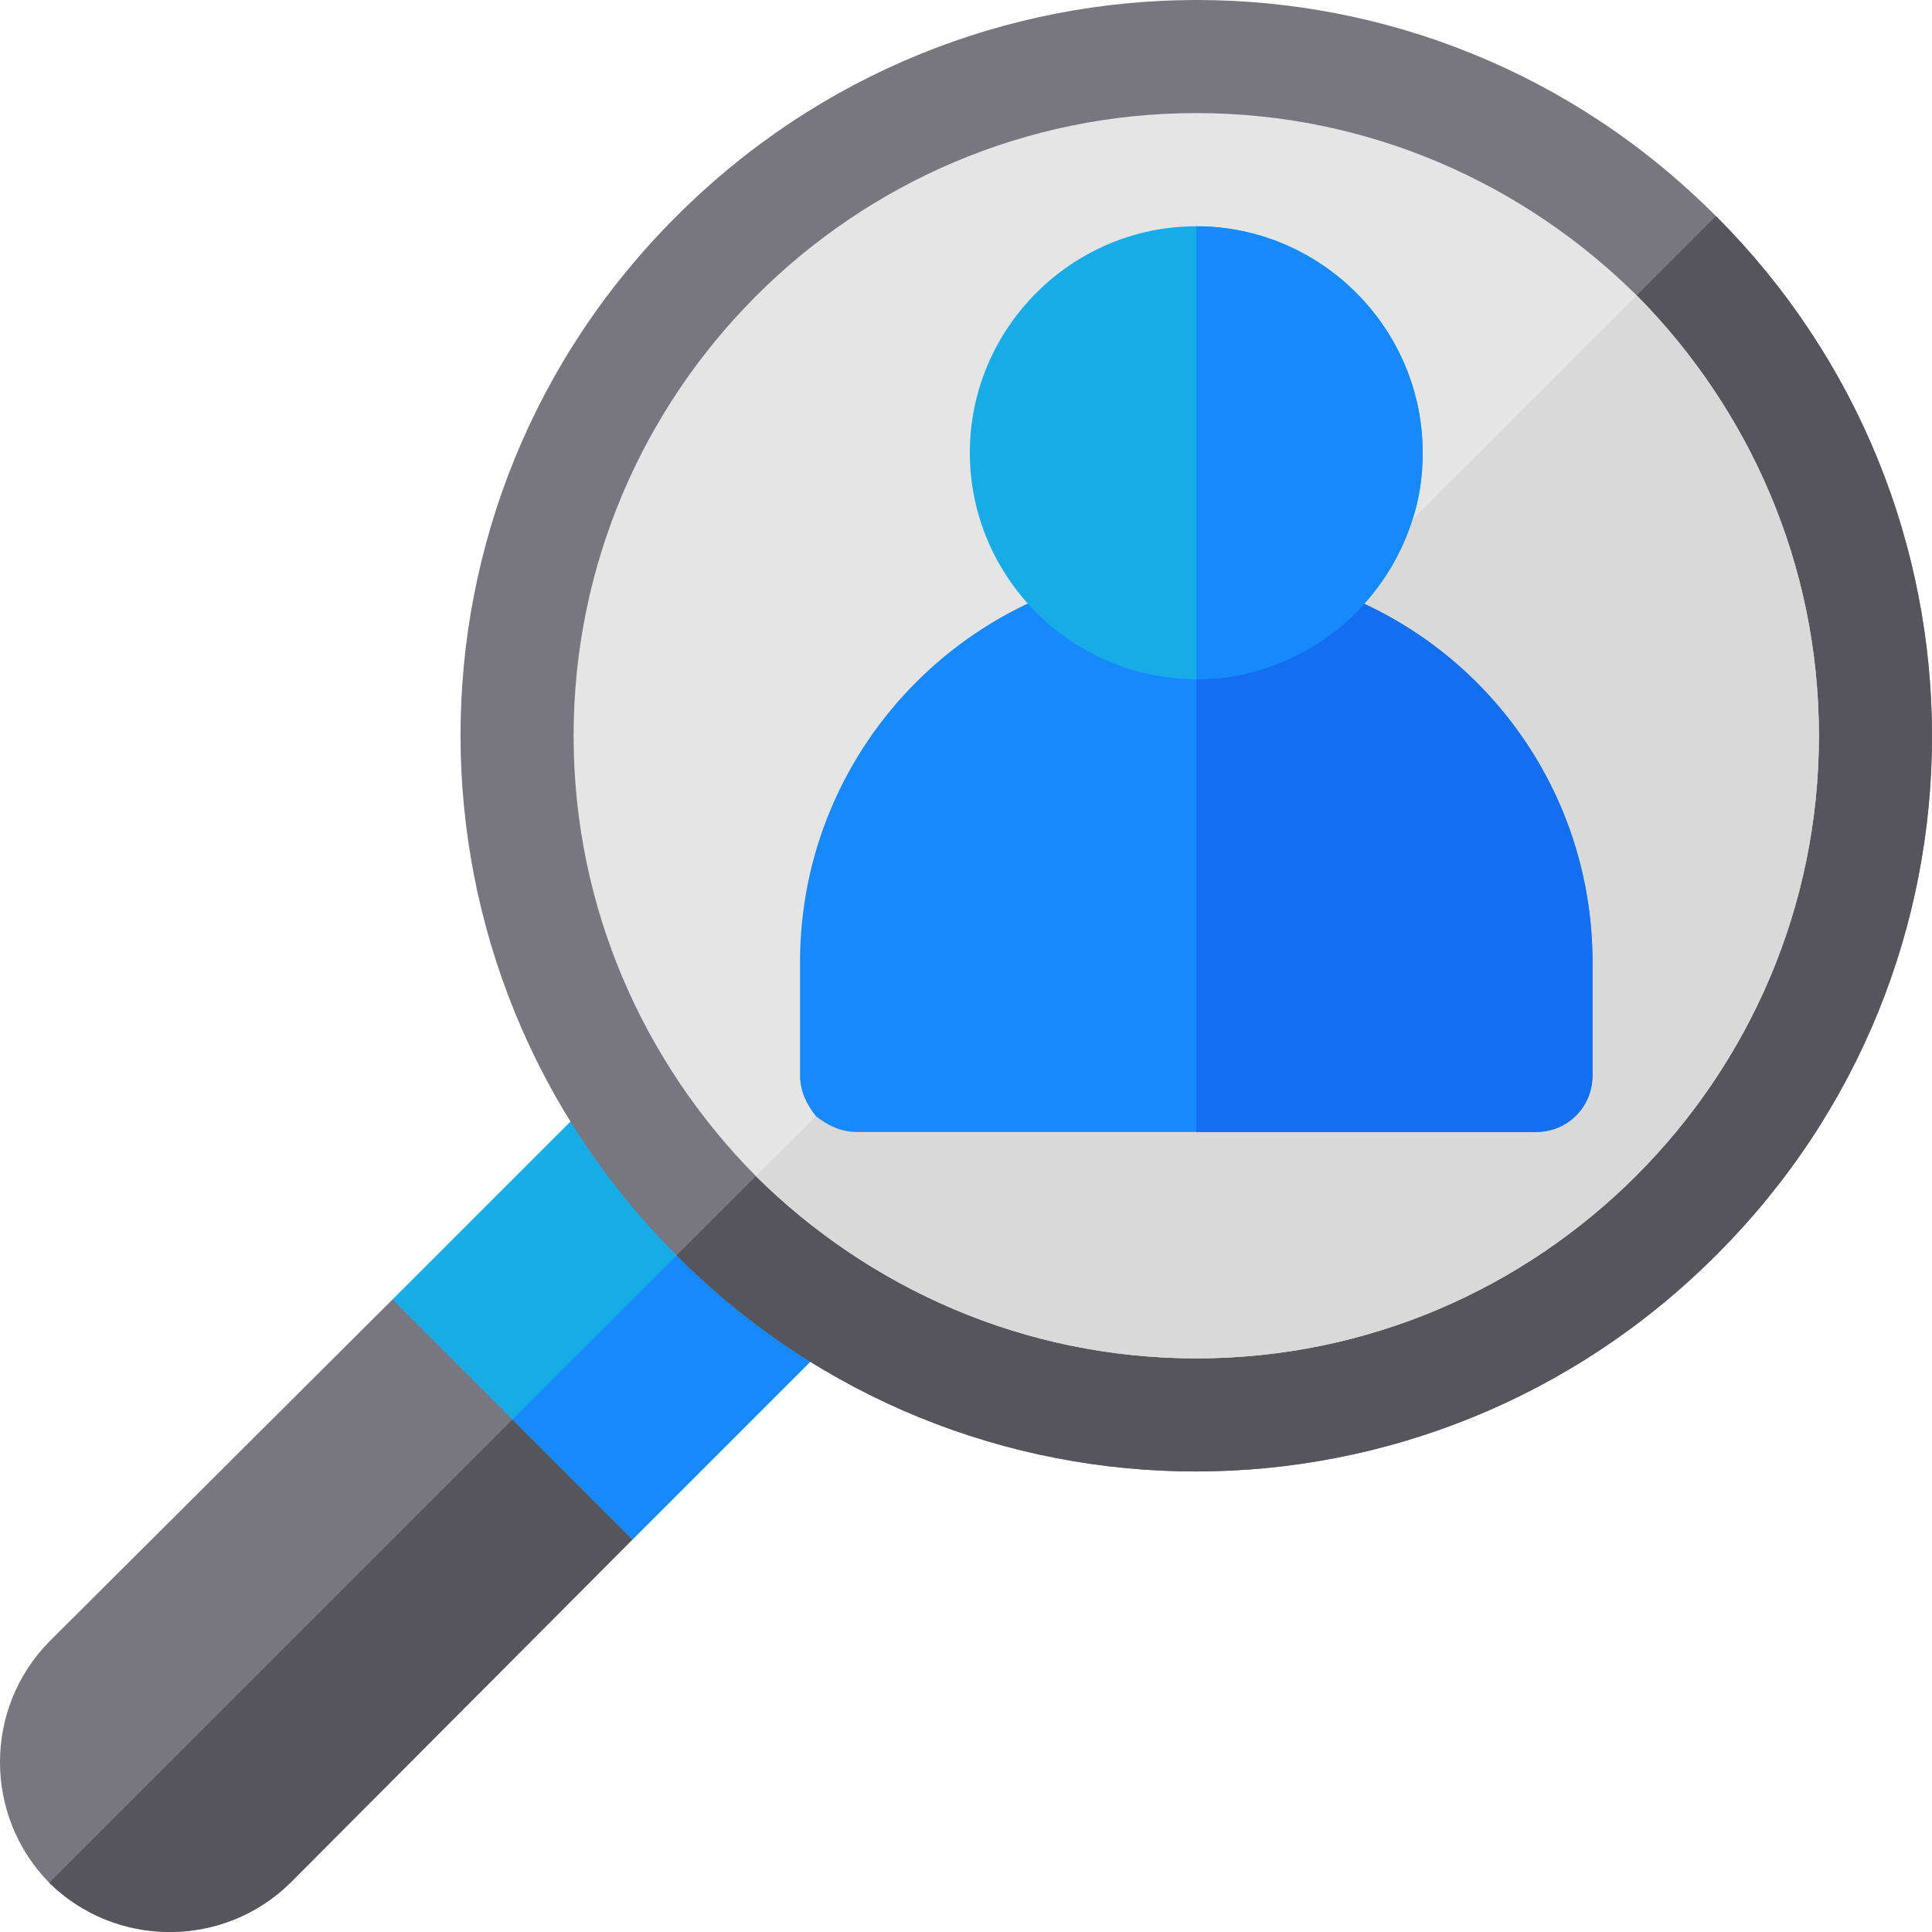 <?xml version="1.0" encoding="iso-8859-1"?>
<!-- Generator: Adobe Illustrator 19.0.0, SVG Export Plug-In . SVG Version: 6.00 Build 0)  -->
<svg version="1.1" id="Capa_1" xmlns="http://www.w3.org/2000/svg" xmlns:xlink="http://www.w3.org/1999/xlink" x="0px" y="0px"
	 viewBox="0 0 512 512" style="enable-background:new 0 0 512 512;" xml:space="preserve">
<path style="fill:#787780;" d="M167.613,407.992l-90.657,90.957c-17.702,17.402-46.204,17.402-63.905,0
	c-17.402-17.7-17.402-46.202,0-63.905l90.957-90.657l21.001,9.001l33.602,33.602L167.613,407.992z"/>
<path style="fill:#57555C;" d="M158.61,386.99l9.002,21.002l-90.657,90.957c-17.702,17.402-46.204,17.402-63.905,0l128.758-128.76
	L158.61,386.99z"/>
<path style="fill:#17ACE8;" d="M223.416,352.189l-55.804,55.804l-63.605-63.605l55.804-55.804c5.7-5.7,15.301-5.7,21.002,0
	l42.602,42.602C229.116,336.887,229.116,346.488,223.416,352.189z"/>
<path style="fill:#1689FC;" d="M223.416,331.186c5.7,5.7,5.7,15.301,0,21.001l-55.804,55.804l-31.802-31.802l66.304-66.306
	L223.416,331.186z"/>
<path style="fill:#787780;" d="M454.734,57.266c-76.206-76.506-199.214-76.204-275.422,0c-76.506,76.207-76.204,199.214,0,275.42
	c76.206,76.507,199.214,76.207,275.422,0C531.238,256.482,530.938,133.473,454.734,57.266z"/>
<path style="fill:#57555C;" d="M454.734,332.686c-76.206,76.207-199.214,76.507-275.422,0l275.422-275.42
	C530.938,133.473,531.238,256.482,454.734,332.686z"/>
<path style="fill:#E5E5E5;" d="M433.731,78.269c-30.002-29.702-71.105-48.303-116.708-48.303
	c-90.908,0-165.012,74.104-165.012,165.012c0,45.602,18.601,86.706,48.303,116.708c30.002,29.702,71.105,48.303,116.708,48.303
	c90.908,0,165.012-74.106,165.012-165.012C482.035,149.373,463.433,108.271,433.731,78.269z"/>
<path style="fill:#D9D9D9;" d="M482.035,194.977c0,90.906-74.104,165.012-165.012,165.012c-45.604,0-86.706-18.601-116.708-48.303
	L433.731,78.269C463.433,108.271,482.035,149.373,482.035,194.977z"/>
<path style="fill:#1689FC;" d="M354.826,157.175c-11.701-4.801-24.602-7.201-37.803-7.201c-57.904,0-105.008,47.103-105.008,105.008
	v30.002c0,4.2,1.8,7.801,4.2,10.801c2.999,2.401,6.599,4.2,10.801,4.2h180.013c8.402,0,15.001-6.602,15.001-15.001v-30.002
	C422.03,210.278,394.128,172.176,354.826,157.175z"/>
<path style="fill:#17ACE8;" d="M317.023,59.968c-33.001,0-60.004,27.001-60.004,60.004c0,33.001,27.003,60.004,60.004,60.004
	c6.301,0,12.3-0.901,17.702-2.701c18.899-6,33.602-20.701,39.601-39.603c1.8-5.4,2.701-11.401,2.701-17.7
	C377.027,86.968,350.024,59.968,317.023,59.968z"/>
<path style="fill:#136EF1;" d="M422.03,284.984v-30.002c0-42.116-24.771-78.366-60.504-94.966
	c-7.132,7.917-16.316,13.931-26.802,17.26c-5.402,1.8-11.401,2.701-17.702,2.701v120.009h90.007
	C415.431,299.985,422.03,293.383,422.03,284.984z"/>
<path style="fill:#1689FC;" d="M317.023,59.968v90.007v30.002c6.301,0,12.3-0.901,17.702-2.701
	c10.485-3.329,19.669-9.344,26.802-17.26c5.724-6.353,10.129-13.928,12.8-22.344c1.8-5.4,2.701-11.401,2.701-17.7
	C377.027,86.968,350.024,59.968,317.023,59.968z"/>
<g>
</g>
<g>
</g>
<g>
</g>
<g>
</g>
<g>
</g>
<g>
</g>
<g>
</g>
<g>
</g>
<g>
</g>
<g>
</g>
<g>
</g>
<g>
</g>
<g>
</g>
<g>
</g>
<g>
</g>
</svg>
